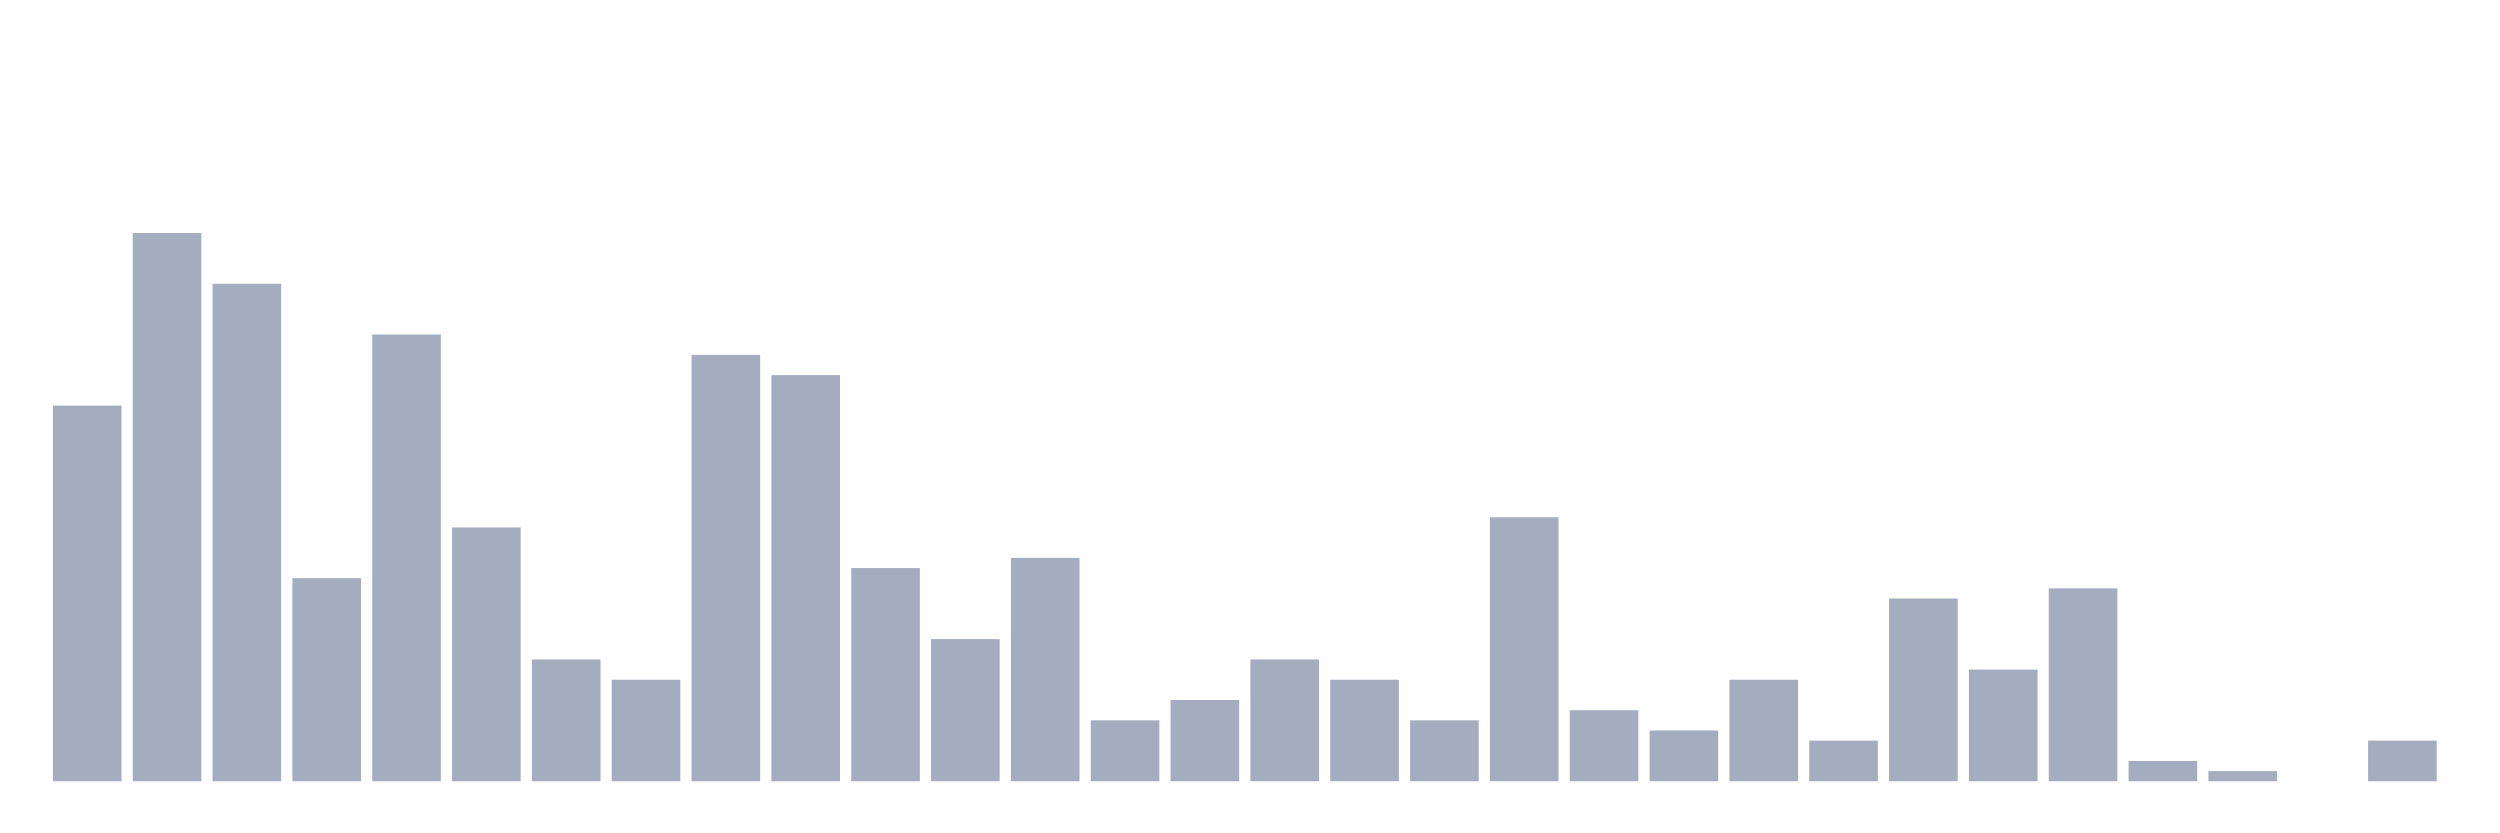 <svg xmlns="http://www.w3.org/2000/svg" viewBox="0 0 480 160"><g transform="translate(10,10)"><rect class="bar" x="0.153" width="13.175" y="67.875" height="72.125" fill="rgb(164,173,192)"></rect><rect class="bar" x="15.482" width="13.175" y="34.737" height="105.263" fill="rgb(164,173,192)"></rect><rect class="bar" x="30.81" width="13.175" y="44.483" height="95.517" fill="rgb(164,173,192)"></rect><rect class="bar" x="46.138" width="13.175" y="101.014" height="38.986" fill="rgb(164,173,192)"></rect><rect class="bar" x="61.466" width="13.175" y="54.23" height="85.77" fill="rgb(164,173,192)"></rect><rect class="bar" x="76.794" width="13.175" y="91.267" height="48.733" fill="rgb(164,173,192)"></rect><rect class="bar" x="92.123" width="13.175" y="116.608" height="23.392" fill="rgb(164,173,192)"></rect><rect class="bar" x="107.451" width="13.175" y="120.507" height="19.493" fill="rgb(164,173,192)"></rect><rect class="bar" x="122.779" width="13.175" y="58.129" height="81.871" fill="rgb(164,173,192)"></rect><rect class="bar" x="138.107" width="13.175" y="62.027" height="77.973" fill="rgb(164,173,192)"></rect><rect class="bar" x="153.436" width="13.175" y="99.064" height="40.936" fill="rgb(164,173,192)"></rect><rect class="bar" x="168.764" width="13.175" y="112.71" height="27.29" fill="rgb(164,173,192)"></rect><rect class="bar" x="184.092" width="13.175" y="97.115" height="42.885" fill="rgb(164,173,192)"></rect><rect class="bar" x="199.42" width="13.175" y="128.304" height="11.696" fill="rgb(164,173,192)"></rect><rect class="bar" x="214.748" width="13.175" y="124.405" height="15.595" fill="rgb(164,173,192)"></rect><rect class="bar" x="230.077" width="13.175" y="116.608" height="23.392" fill="rgb(164,173,192)"></rect><rect class="bar" x="245.405" width="13.175" y="120.507" height="19.493" fill="rgb(164,173,192)"></rect><rect class="bar" x="260.733" width="13.175" y="128.304" height="11.696" fill="rgb(164,173,192)"></rect><rect class="bar" x="276.061" width="13.175" y="89.318" height="50.682" fill="rgb(164,173,192)"></rect><rect class="bar" x="291.39" width="13.175" y="126.355" height="13.645" fill="rgb(164,173,192)"></rect><rect class="bar" x="306.718" width="13.175" y="130.253" height="9.747" fill="rgb(164,173,192)"></rect><rect class="bar" x="322.046" width="13.175" y="120.507" height="19.493" fill="rgb(164,173,192)"></rect><rect class="bar" x="337.374" width="13.175" y="132.203" height="7.797" fill="rgb(164,173,192)"></rect><rect class="bar" x="352.702" width="13.175" y="104.912" height="35.088" fill="rgb(164,173,192)"></rect><rect class="bar" x="368.031" width="13.175" y="118.558" height="21.442" fill="rgb(164,173,192)"></rect><rect class="bar" x="383.359" width="13.175" y="102.963" height="37.037" fill="rgb(164,173,192)"></rect><rect class="bar" x="398.687" width="13.175" y="136.101" height="3.899" fill="rgb(164,173,192)"></rect><rect class="bar" x="414.015" width="13.175" y="138.051" height="1.949" fill="rgb(164,173,192)"></rect><rect class="bar" x="429.344" width="13.175" y="140" height="0" fill="rgb(164,173,192)"></rect><rect class="bar" x="444.672" width="13.175" y="132.203" height="7.797" fill="rgb(164,173,192)"></rect></g></svg>